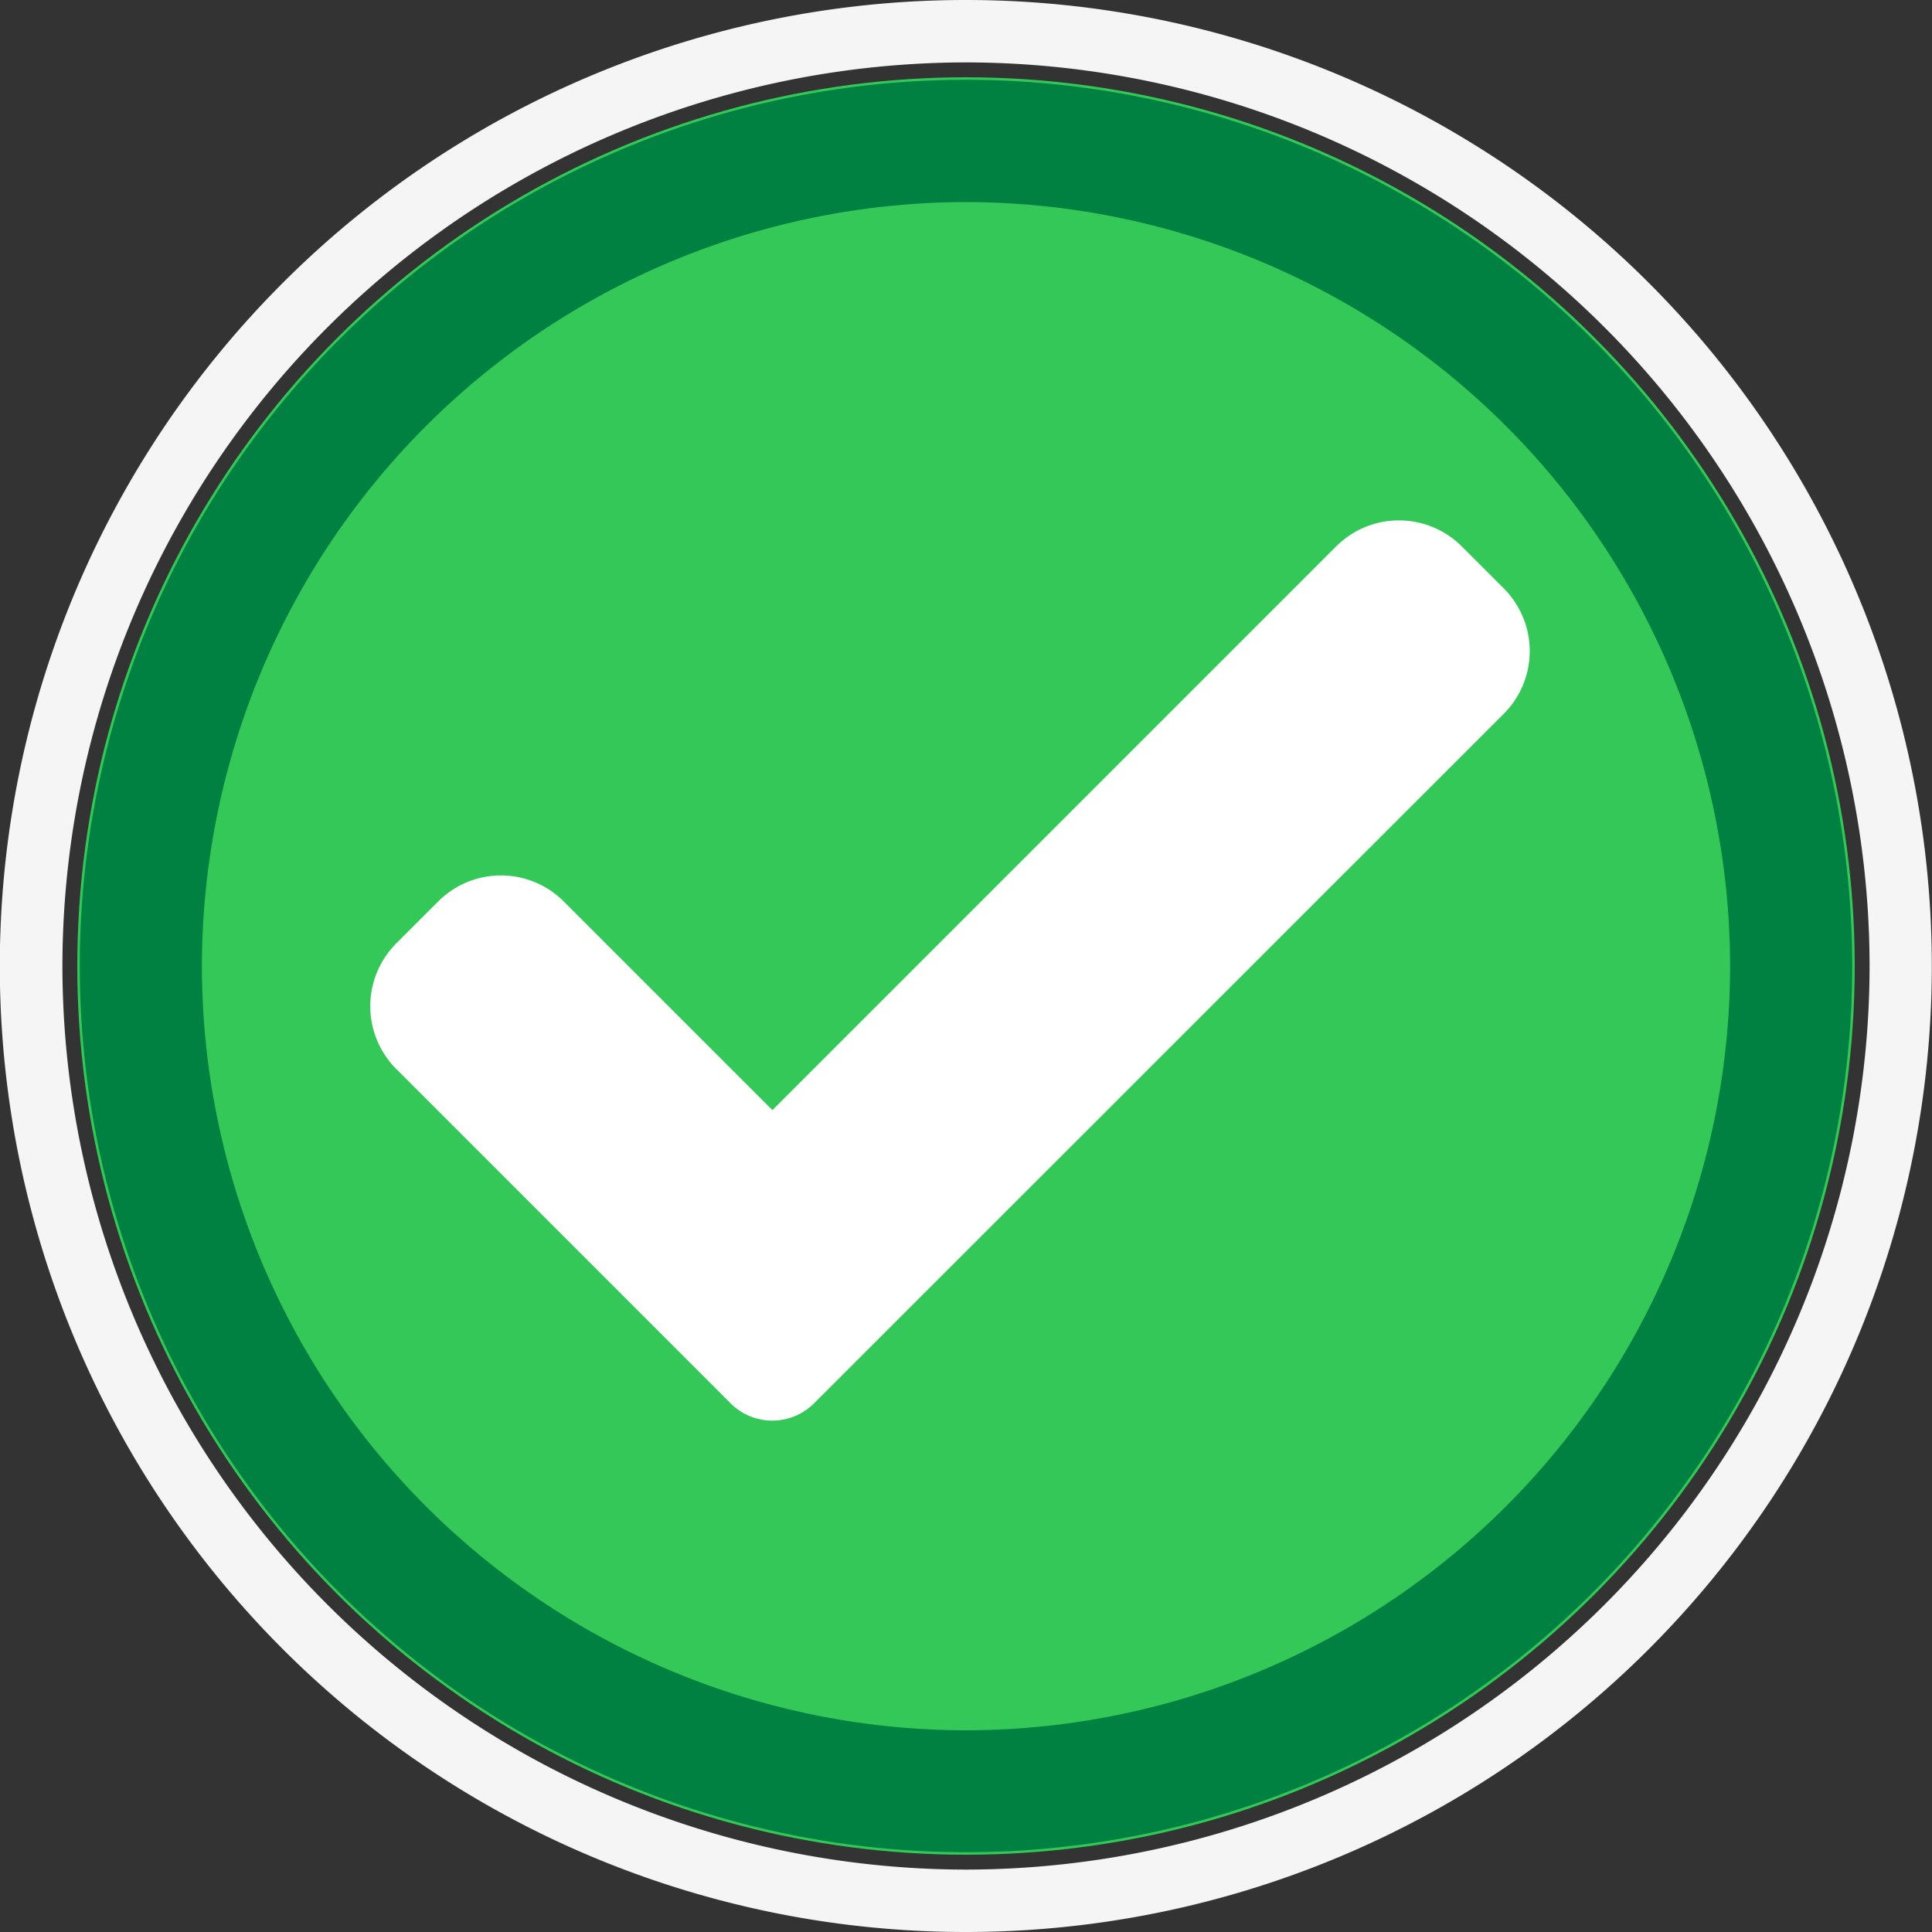<svg id="icon-online" xmlns="http://www.w3.org/2000/svg" width="10" height="10" viewBox="0 0 10 10">
  <rect x="0" y="0" width="10" height="10" fill="#333333" stroke="none"/>
  <path id="Trazado_2236" data-name="Trazado 2236" d="M-338-153.676A4.683,4.683,0,0,1-333.322-149,4.683,4.683,0,0,1-338-144.322,4.683,4.683,0,0,1-342.676-149,4.683,4.683,0,0,1-338-153.676m0-.323a5,5,0,0,0-5,5,5,5,0,0,0,5,5,5,5,0,0,0,5-5,5,5,0,0,0-5-5Z" transform="translate(342.999 153.999)" fill="#f5f5f5"/>
  <ellipse id="Elipse_508" data-name="Elipse 508" cx="4.6" cy="4.6" rx="4.6" ry="4.6" transform="translate(0.4 0.4)" fill="#33c858"/>
  <path id="Trazado_2246" data-name="Trazado 2246" d="M-336.413-151.367a3.959,3.959,0,0,1,3.955,3.955,3.959,3.959,0,0,1-3.955,3.955,3.959,3.959,0,0,1-3.955-3.955,3.959,3.959,0,0,1,3.955-3.955m0-.633A4.587,4.587,0,0,0-341-147.413a4.587,4.587,0,0,0,4.587,4.587,4.587,4.587,0,0,0,4.587-4.587A4.587,4.587,0,0,0-336.413-152Z" transform="translate(341.413 152.413)" fill="#008141"/>
  <path id="Trazado_2241" data-name="Trazado 2241" d="M-326.578-131.535a.305.305,0,0,1-.217.09.305.305,0,0,1-.216-.09l-1.73-1.73a.46.46,0,0,1,0-.65l.217-.217a.459.459,0,0,1,.65,0l1.08,1.08,2.918-2.918a.46.46,0,0,1,.65,0l.217.217a.459.459,0,0,1,0,.65Z" transform="translate(330.792 138.798)" fill="#fff"/>
</svg>
